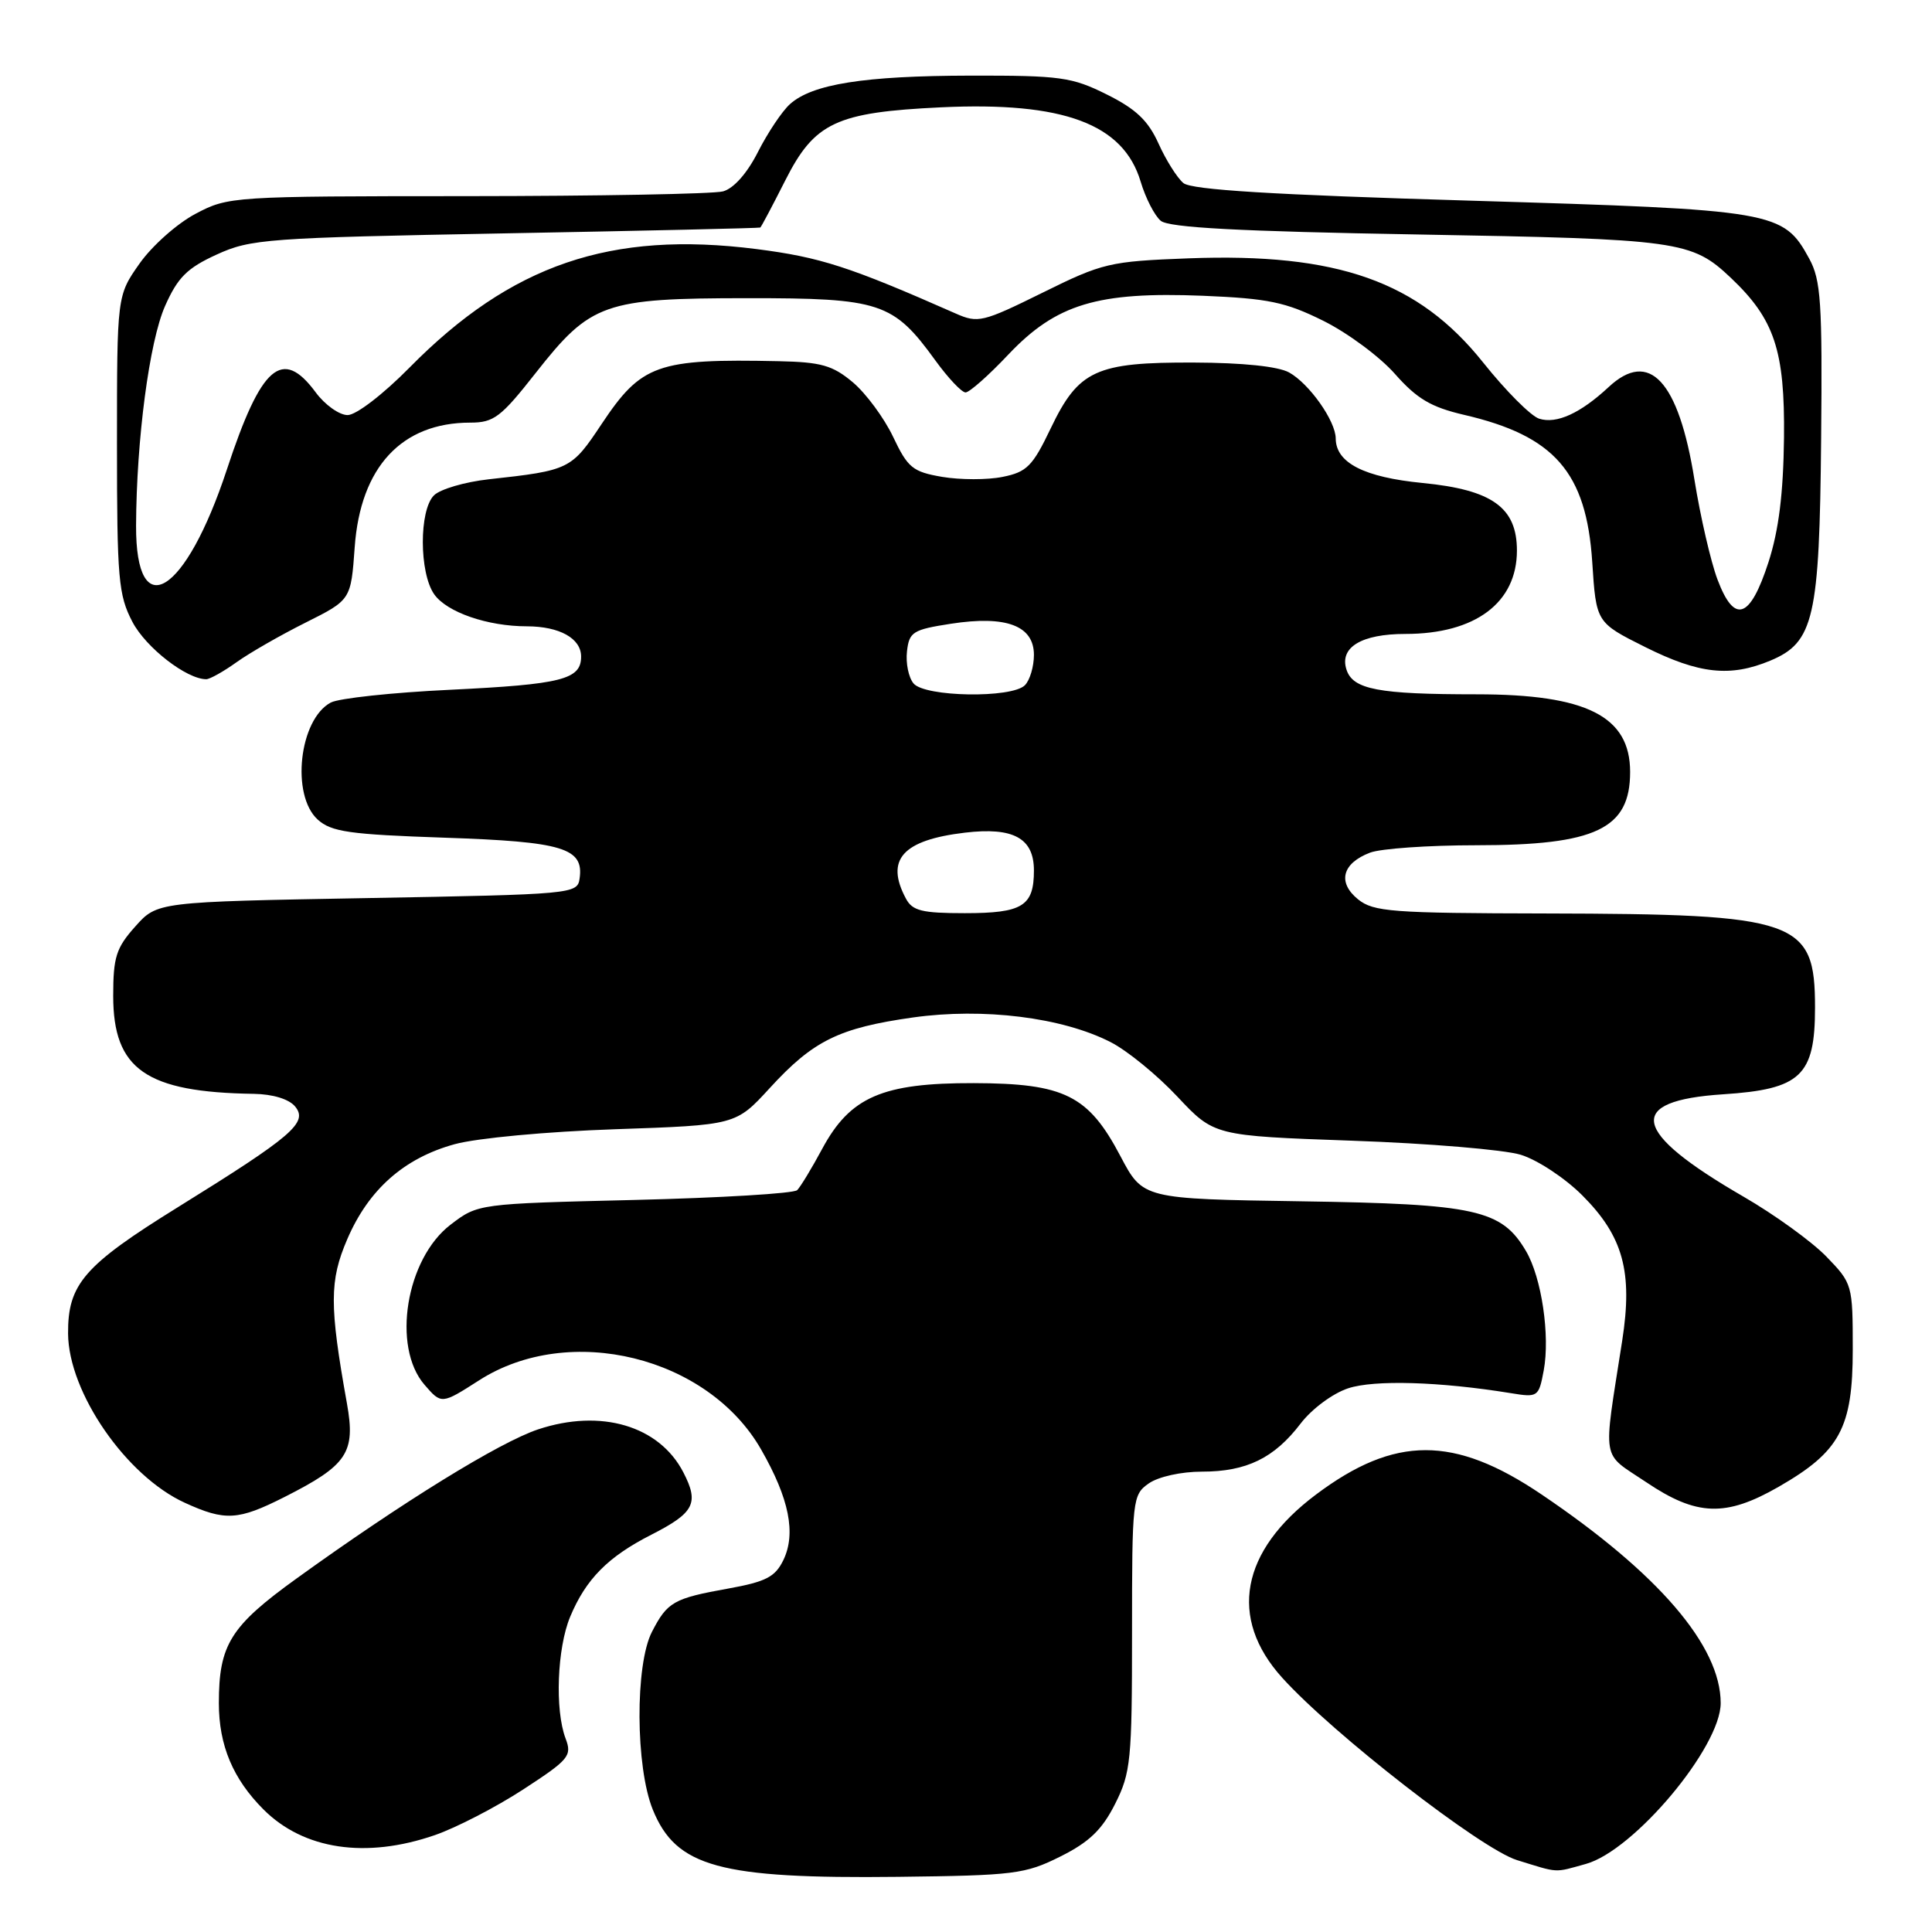 <?xml version="1.0" encoding="UTF-8" standalone="no"?>
<!DOCTYPE svg PUBLIC "-//W3C//DTD SVG 1.1//EN" "http://www.w3.org/Graphics/SVG/1.1/DTD/svg11.dtd" >
<svg xmlns="http://www.w3.org/2000/svg" xmlns:xlink="http://www.w3.org/1999/xlink" version="1.1" viewBox="0 0 256 256">
 <g >
 <path fill="currentColor"
d=" M 140.50 246.00 C 144.33 244.09 146.03 242.45 147.75 239.04 C 149.84 234.90 150.00 233.26 150.00 216.34 C 150.00 198.64 150.06 198.07 152.22 196.56 C 153.49 195.67 156.52 195.00 159.27 195.00 C 165.17 195.00 168.84 193.21 172.33 188.64 C 173.82 186.69 176.58 184.64 178.63 183.96 C 182.10 182.81 190.78 183.07 200.19 184.60 C 203.78 185.19 203.89 185.11 204.55 181.60 C 205.41 176.98 204.27 169.28 202.20 165.77 C 198.97 160.28 195.57 159.53 172.47 159.18 C 151.45 158.86 151.45 158.86 148.47 153.21 C 144.22 145.13 141.05 143.55 129.02 143.52 C 116.93 143.49 112.66 145.34 108.96 152.20 C 107.57 154.79 106.07 157.26 105.63 157.70 C 105.20 158.14 95.50 158.72 84.09 159.00 C 63.34 159.50 63.34 159.50 59.71 162.27 C 53.79 166.79 51.89 178.45 56.25 183.49 C 58.50 186.09 58.50 186.09 63.50 182.89 C 75.46 175.23 93.82 179.75 100.86 192.08 C 104.58 198.58 105.50 203.19 103.80 206.72 C 102.72 208.95 101.49 209.59 96.50 210.49 C 89.26 211.79 88.43 212.26 86.39 216.22 C 84.14 220.57 84.20 234.13 86.50 239.79 C 89.59 247.39 95.34 248.96 119.00 248.69 C 134.40 248.51 135.83 248.33 140.50 246.00 Z  M 210.14 246.98 C 216.52 245.21 228.00 231.50 228.00 225.67 C 228.00 218.09 219.75 208.48 204.26 198.02 C 192.68 190.19 184.82 190.20 174.37 198.04 C 164.39 205.52 162.75 214.40 169.89 222.30 C 176.61 229.75 196.24 244.99 201.00 246.47 C 206.63 248.21 205.86 248.17 210.14 246.98 Z  M 57.63 243.16 C 60.46 242.18 65.72 239.46 69.33 237.11 C 75.41 233.15 75.82 232.66 74.94 230.35 C 73.51 226.58 73.82 218.38 75.55 214.23 C 77.63 209.24 80.56 206.28 86.30 203.36 C 92.01 200.45 92.66 199.18 90.55 195.10 C 87.36 188.92 79.63 186.63 71.30 189.40 C 66.20 191.10 53.32 199.04 39.35 209.12 C 30.52 215.48 29.00 217.92 29.00 225.68 C 29.00 231.27 30.87 235.72 34.92 239.77 C 40.24 245.09 48.49 246.32 57.63 243.16 Z  M 37.70 198.36 C 46.04 194.14 47.14 192.49 45.97 185.96 C 43.64 172.97 43.65 169.69 46.01 164.21 C 48.84 157.61 53.55 153.45 60.25 151.61 C 63.22 150.80 72.47 149.94 81.50 149.63 C 97.50 149.08 97.50 149.08 102.00 144.17 C 107.76 137.88 111.16 136.21 120.97 134.82 C 130.29 133.51 140.73 134.80 147.15 138.08 C 149.34 139.19 153.32 142.44 156.00 145.30 C 160.88 150.50 160.88 150.50 179.19 151.15 C 189.26 151.50 199.30 152.34 201.50 153.01 C 203.70 153.68 207.36 156.09 209.65 158.38 C 215.08 163.81 216.37 168.52 214.95 177.65 C 212.39 194.11 212.09 192.34 218.12 196.39 C 224.81 200.90 228.65 201.04 235.66 197.02 C 243.80 192.35 245.50 189.21 245.50 178.81 C 245.50 170.22 245.45 170.06 242.00 166.50 C 240.07 164.51 235.12 160.93 231.00 158.55 C 216.11 149.93 215.31 145.85 228.33 145.00 C 238.62 144.33 240.50 142.55 240.50 133.50 C 240.50 121.90 238.23 121.11 204.86 121.04 C 184.39 121.00 182.00 120.82 179.94 119.16 C 177.19 116.92 177.84 114.39 181.54 112.98 C 182.96 112.44 189.29 112.00 195.60 112.00 C 211.46 112.00 216.00 109.84 216.00 102.29 C 216.00 94.91 210.24 92.00 195.66 92.00 C 182.61 92.00 179.25 91.36 178.41 88.71 C 177.47 85.77 180.41 84.00 186.22 84.00 C 195.48 84.00 201.00 79.87 201.00 72.95 C 201.00 67.25 197.73 64.90 188.52 64.00 C 180.74 63.24 177.01 61.33 176.99 58.10 C 176.98 55.78 173.49 50.84 170.81 49.35 C 169.36 48.55 164.65 48.06 158.20 48.04 C 145.20 47.99 142.92 49.04 139.22 56.77 C 136.83 61.77 136.06 62.55 132.85 63.19 C 130.84 63.60 127.24 63.59 124.85 63.19 C 120.93 62.52 120.29 61.99 118.34 57.88 C 117.15 55.38 114.75 52.13 113.01 50.66 C 110.33 48.41 108.82 47.98 103.17 47.86 C 87.07 47.52 85.00 48.26 79.72 56.18 C 75.71 62.21 75.48 62.33 64.75 63.51 C 61.59 63.86 58.32 64.82 57.50 65.64 C 55.52 67.62 55.54 75.90 57.53 78.74 C 59.20 81.12 64.59 82.99 69.82 82.99 C 74.15 83.00 77.00 84.59 77.00 87.00 C 77.00 90.04 74.45 90.68 59.63 91.40 C 51.99 91.76 44.88 92.53 43.83 93.09 C 39.64 95.33 38.53 105.36 42.10 108.60 C 43.91 110.23 46.29 110.57 58.95 111.00 C 74.63 111.53 77.38 112.37 76.80 116.41 C 76.51 118.46 75.94 118.51 48.67 119.00 C 20.83 119.50 20.83 119.50 17.92 122.77 C 15.39 125.60 15.00 126.82 15.00 131.96 C 15.00 141.70 19.35 144.73 33.63 144.94 C 36.15 144.98 38.28 145.63 39.10 146.61 C 40.86 148.74 38.79 150.52 23.57 159.96 C 11.13 167.67 8.98 170.15 9.02 176.70 C 9.07 184.50 16.72 195.59 24.50 199.13 C 29.84 201.57 31.55 201.47 37.70 198.36 Z  M 31.34 87.75 C 33.07 86.51 37.19 84.15 40.49 82.50 C 46.50 79.49 46.50 79.49 47.00 72.50 C 47.76 61.89 53.22 56.00 62.31 56.00 C 65.44 56.00 66.37 55.29 70.99 49.41 C 78.28 40.14 80.03 39.52 99.01 39.51 C 116.67 39.50 118.36 40.06 123.94 47.76 C 125.63 50.09 127.43 52.00 127.94 52.00 C 128.45 52.00 131.01 49.74 133.62 46.97 C 139.96 40.28 145.44 38.63 159.38 39.19 C 168.06 39.55 170.33 40.02 175.35 42.51 C 178.57 44.11 182.85 47.28 184.85 49.56 C 187.76 52.85 189.62 53.95 194.00 54.97 C 205.99 57.75 210.20 62.58 210.98 74.47 C 211.50 82.49 211.50 82.49 218.00 85.74 C 225.15 89.31 229.26 89.75 234.57 87.54 C 240.36 85.12 241.09 81.92 241.31 58.13 C 241.48 40.06 241.28 37.10 239.73 34.27 C 236.29 27.97 235.27 27.80 194.90 26.59 C 168.58 25.81 157.89 25.15 156.81 24.26 C 155.98 23.57 154.50 21.22 153.51 19.02 C 152.14 15.98 150.52 14.44 146.66 12.52 C 142.03 10.21 140.52 10.00 128.55 10.02 C 114.47 10.05 107.61 11.14 104.66 13.81 C 103.63 14.74 101.73 17.58 100.44 20.12 C 99.00 22.97 97.21 24.98 95.80 25.36 C 94.53 25.70 79.28 25.98 61.91 25.99 C 30.78 26.00 30.25 26.03 25.91 28.33 C 23.48 29.61 20.15 32.57 18.50 34.91 C 15.50 39.17 15.50 39.17 15.50 58.84 C 15.50 76.72 15.69 78.85 17.55 82.41 C 19.34 85.82 24.73 90.00 27.33 90.00 C 27.80 90.00 29.61 88.99 31.34 87.75 Z  M 120.04 119.07 C 117.27 113.90 119.59 111.31 127.87 110.33 C 134.28 109.57 137.00 111.06 137.00 115.34 C 137.00 120.07 135.49 121.00 127.84 121.00 C 122.17 121.00 120.90 120.69 120.04 119.07 Z  M 121.05 90.56 C 120.39 89.77 120.00 87.86 120.18 86.31 C 120.47 83.73 120.96 83.43 126.00 82.65 C 133.33 81.52 137.00 82.90 137.00 86.78 C 137.00 88.33 136.46 90.14 135.80 90.80 C 134.05 92.55 122.55 92.36 121.05 90.56 Z  M 227.58 76.80 C 226.69 74.44 225.31 68.47 224.52 63.55 C 222.42 50.44 218.54 46.26 213.15 51.29 C 209.41 54.77 206.25 56.21 203.95 55.48 C 202.86 55.14 199.52 51.79 196.53 48.04 C 187.95 37.28 177.24 33.49 157.50 34.23 C 147.00 34.63 146.12 34.84 138.13 38.79 C 130.21 42.70 129.59 42.85 126.63 41.54 C 112.51 35.31 108.72 34.09 100.22 33.00 C 80.92 30.55 67.73 35.05 54.28 48.69 C 50.76 52.26 47.19 55.00 46.06 55.00 C 44.96 55.00 43.06 53.65 41.84 52.00 C 37.40 45.99 34.61 48.40 30.06 62.22 C 24.59 78.82 17.97 82.90 18.03 69.63 C 18.08 58.23 19.79 45.25 21.87 40.55 C 23.55 36.76 24.79 35.52 28.71 33.73 C 33.23 31.66 35.37 31.51 67.00 30.92 C 85.43 30.58 100.61 30.23 100.74 30.15 C 100.87 30.07 102.35 27.27 104.04 23.93 C 107.93 16.22 110.78 14.88 124.71 14.22 C 140.91 13.46 148.85 16.41 151.14 24.06 C 151.79 26.24 152.99 28.58 153.81 29.26 C 154.90 30.16 164.18 30.66 187.90 31.07 C 222.55 31.68 224.14 31.90 229.34 36.81 C 235.13 42.29 236.51 46.43 236.39 58.00 C 236.30 65.41 235.70 70.26 234.33 74.50 C 231.89 82.03 229.82 82.73 227.58 76.80 Z "/>
</g>
</svg>